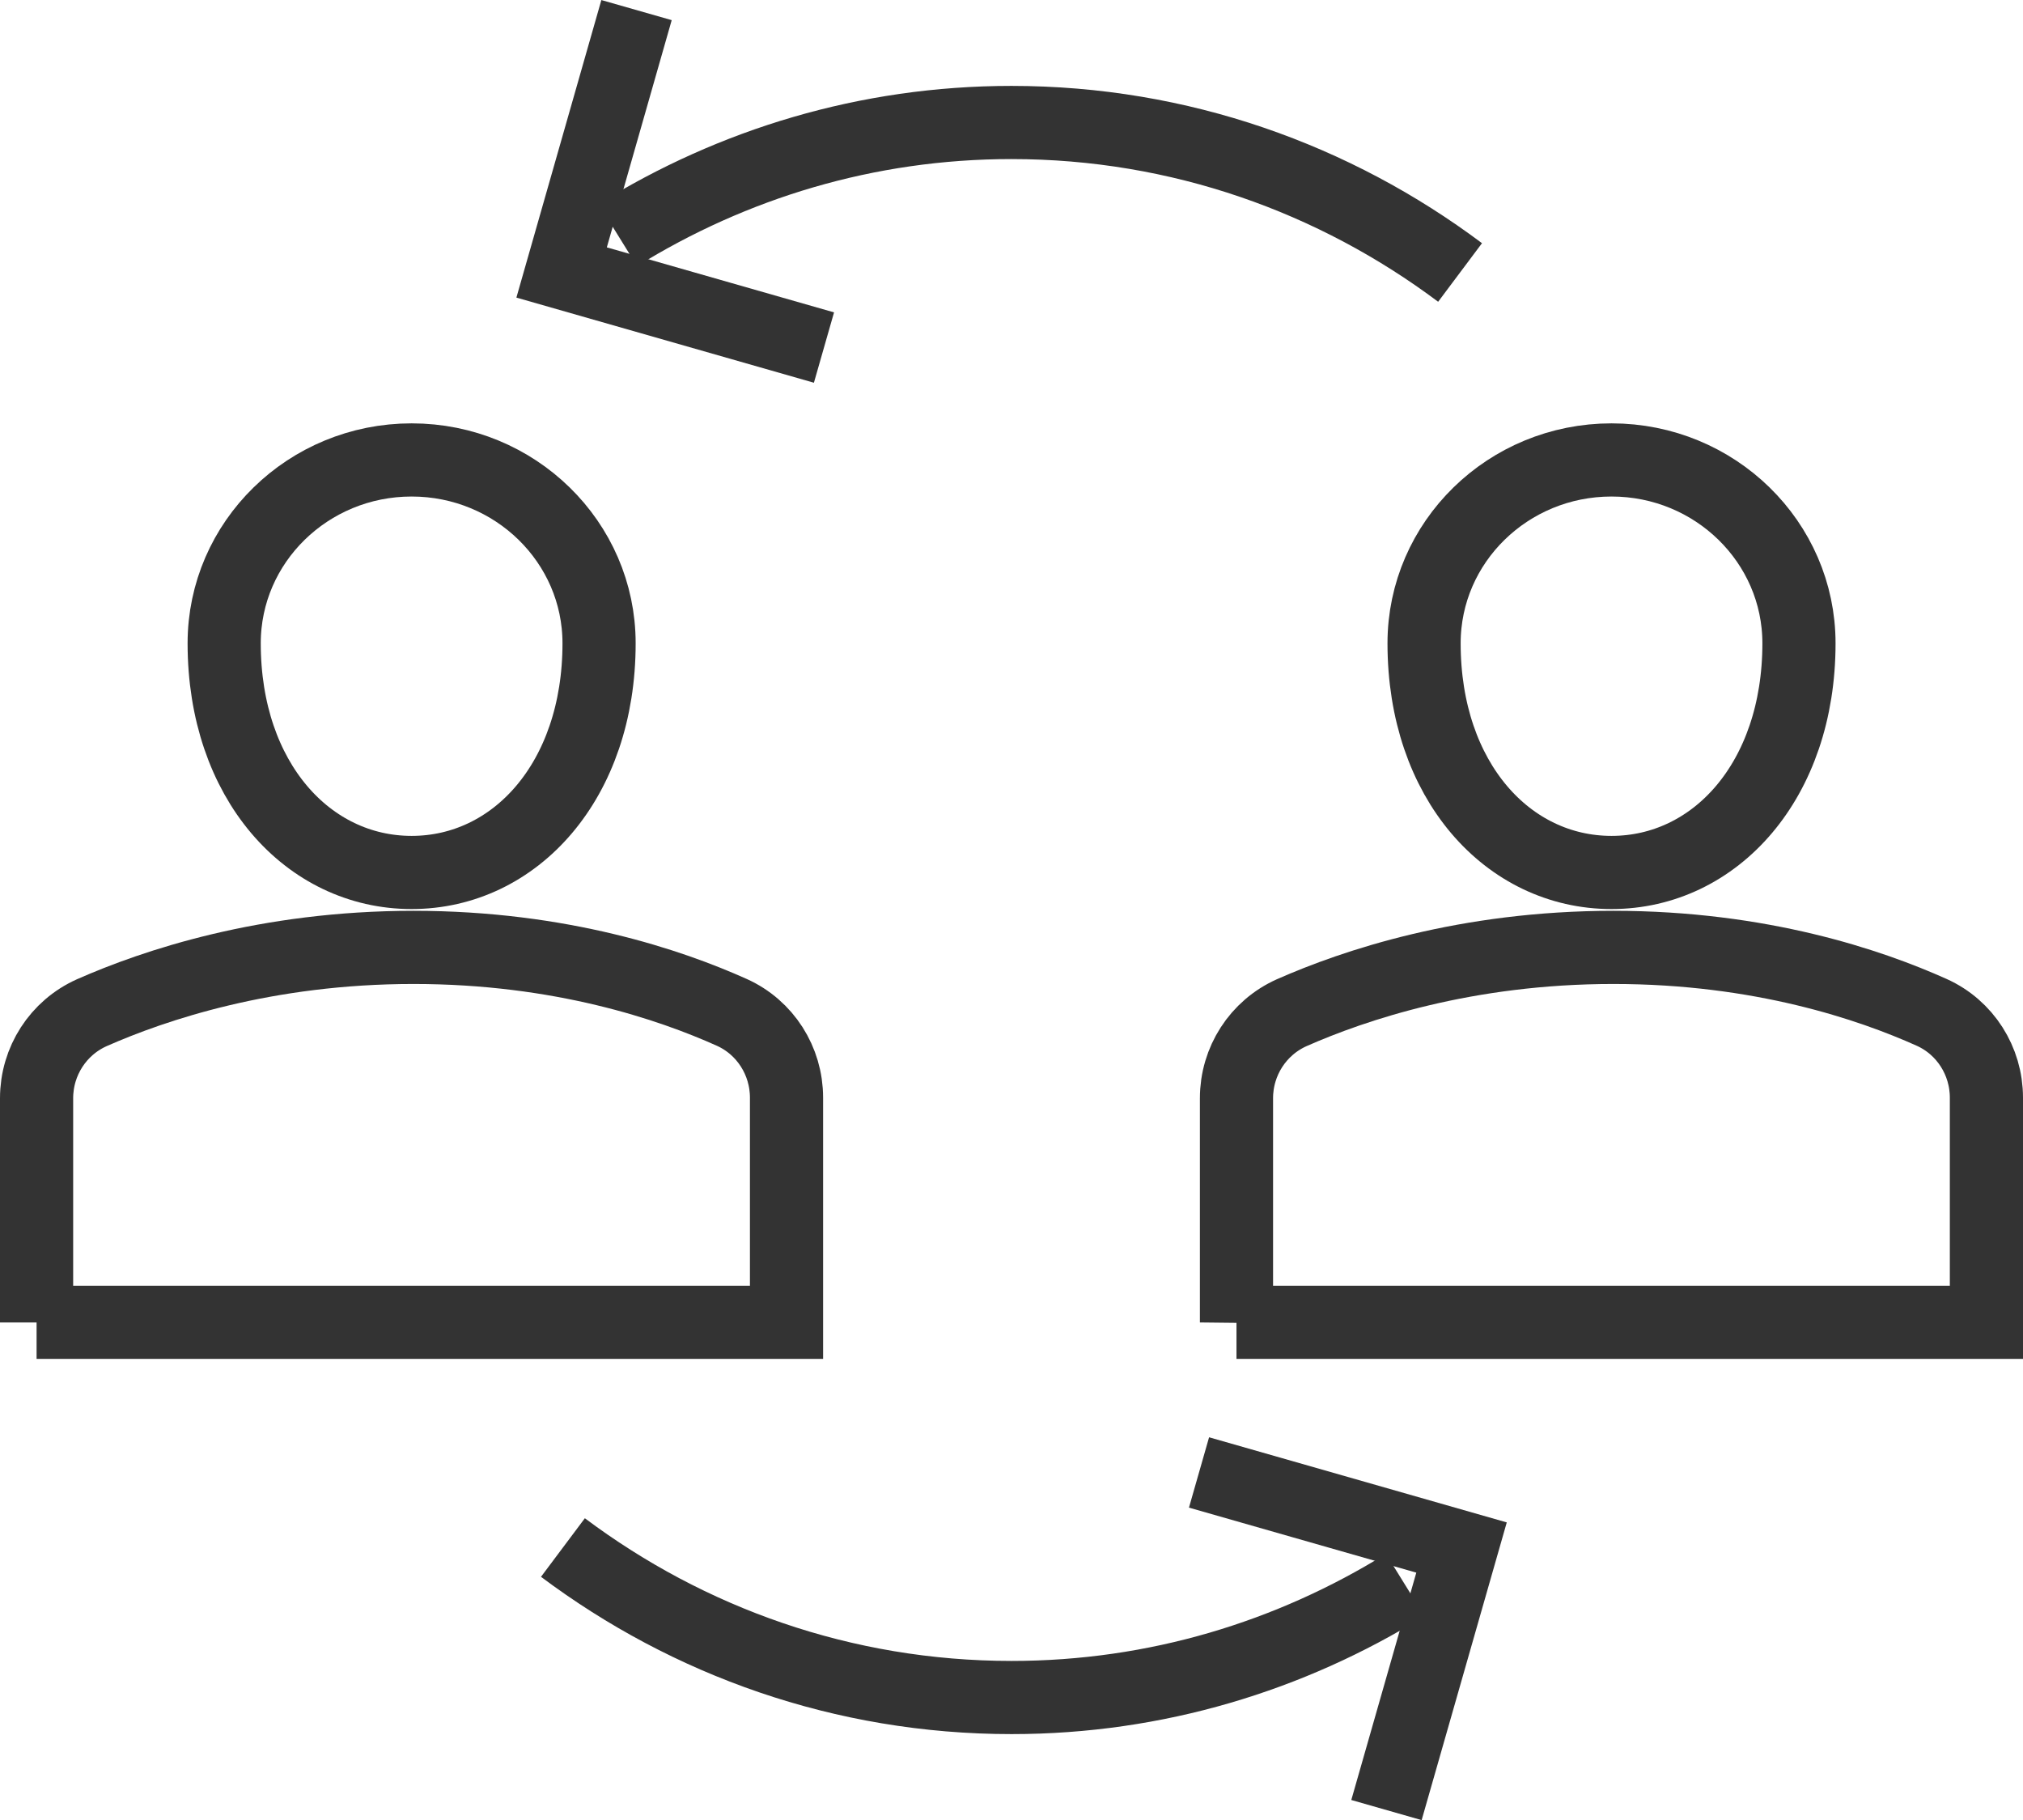 <?xml version="1.0" encoding="UTF-8"?><svg xmlns="http://www.w3.org/2000/svg" viewBox="0 0 138.25 124.37"><defs><style>.d{fill:none;stroke:#333;stroke-miterlimit:10;stroke-width:5px;}</style></defs><g id="a"/><g id="b"><g id="c"><g><path class="d" d="M122.94,43.96c0,9.4-5.74,15.66-12.81,15.66s-12.81-6.26-12.81-15.66c0-6.92,5.74-12.53,12.81-12.53s12.81,5.61,12.81,12.53Z"/><path class="d" d="M84.5,90.37v-15.32c0-2.53,1.47-4.82,3.78-5.85,4.26-1.88,11.91-4.46,21.98-4.46s17.56,2.56,21.75,4.44c2.29,1.03,3.74,3.32,3.74,5.83v15.35h-51.25Z"/><path class="d" d="M99.78,18.62c-8.56-6.41-19.14-10.25-30.66-10.25-9.88,0-19.07,2.84-26.9,7.69"/><path class="d" d="M40.94,43.96c0,9.4-5.74,15.66-12.81,15.66s-12.81-6.26-12.81-15.66c0-6.92,5.74-12.53,12.81-12.53s12.81,5.61,12.81,12.53Z"/><path class="d" d="M2.5,90.37v-15.32c0-2.53,1.47-4.82,3.78-5.85,4.26-1.88,11.91-4.46,21.98-4.46s17.56,2.56,21.75,4.44c2.29,1.03,3.74,3.32,3.74,5.83v15.35H2.5Z"/><polyline class="d" points="43.5 .69 38.38 18.62 56.31 23.75"/><path class="d" d="M38.47,105.75c8.56,6.41,19.14,10.25,30.66,10.25,9.88,0,19.07-2.84,26.9-7.69"/><polyline class="d" points="94.75 123.69 99.88 105.75 81.94 100.62"/></g></g></g></svg>